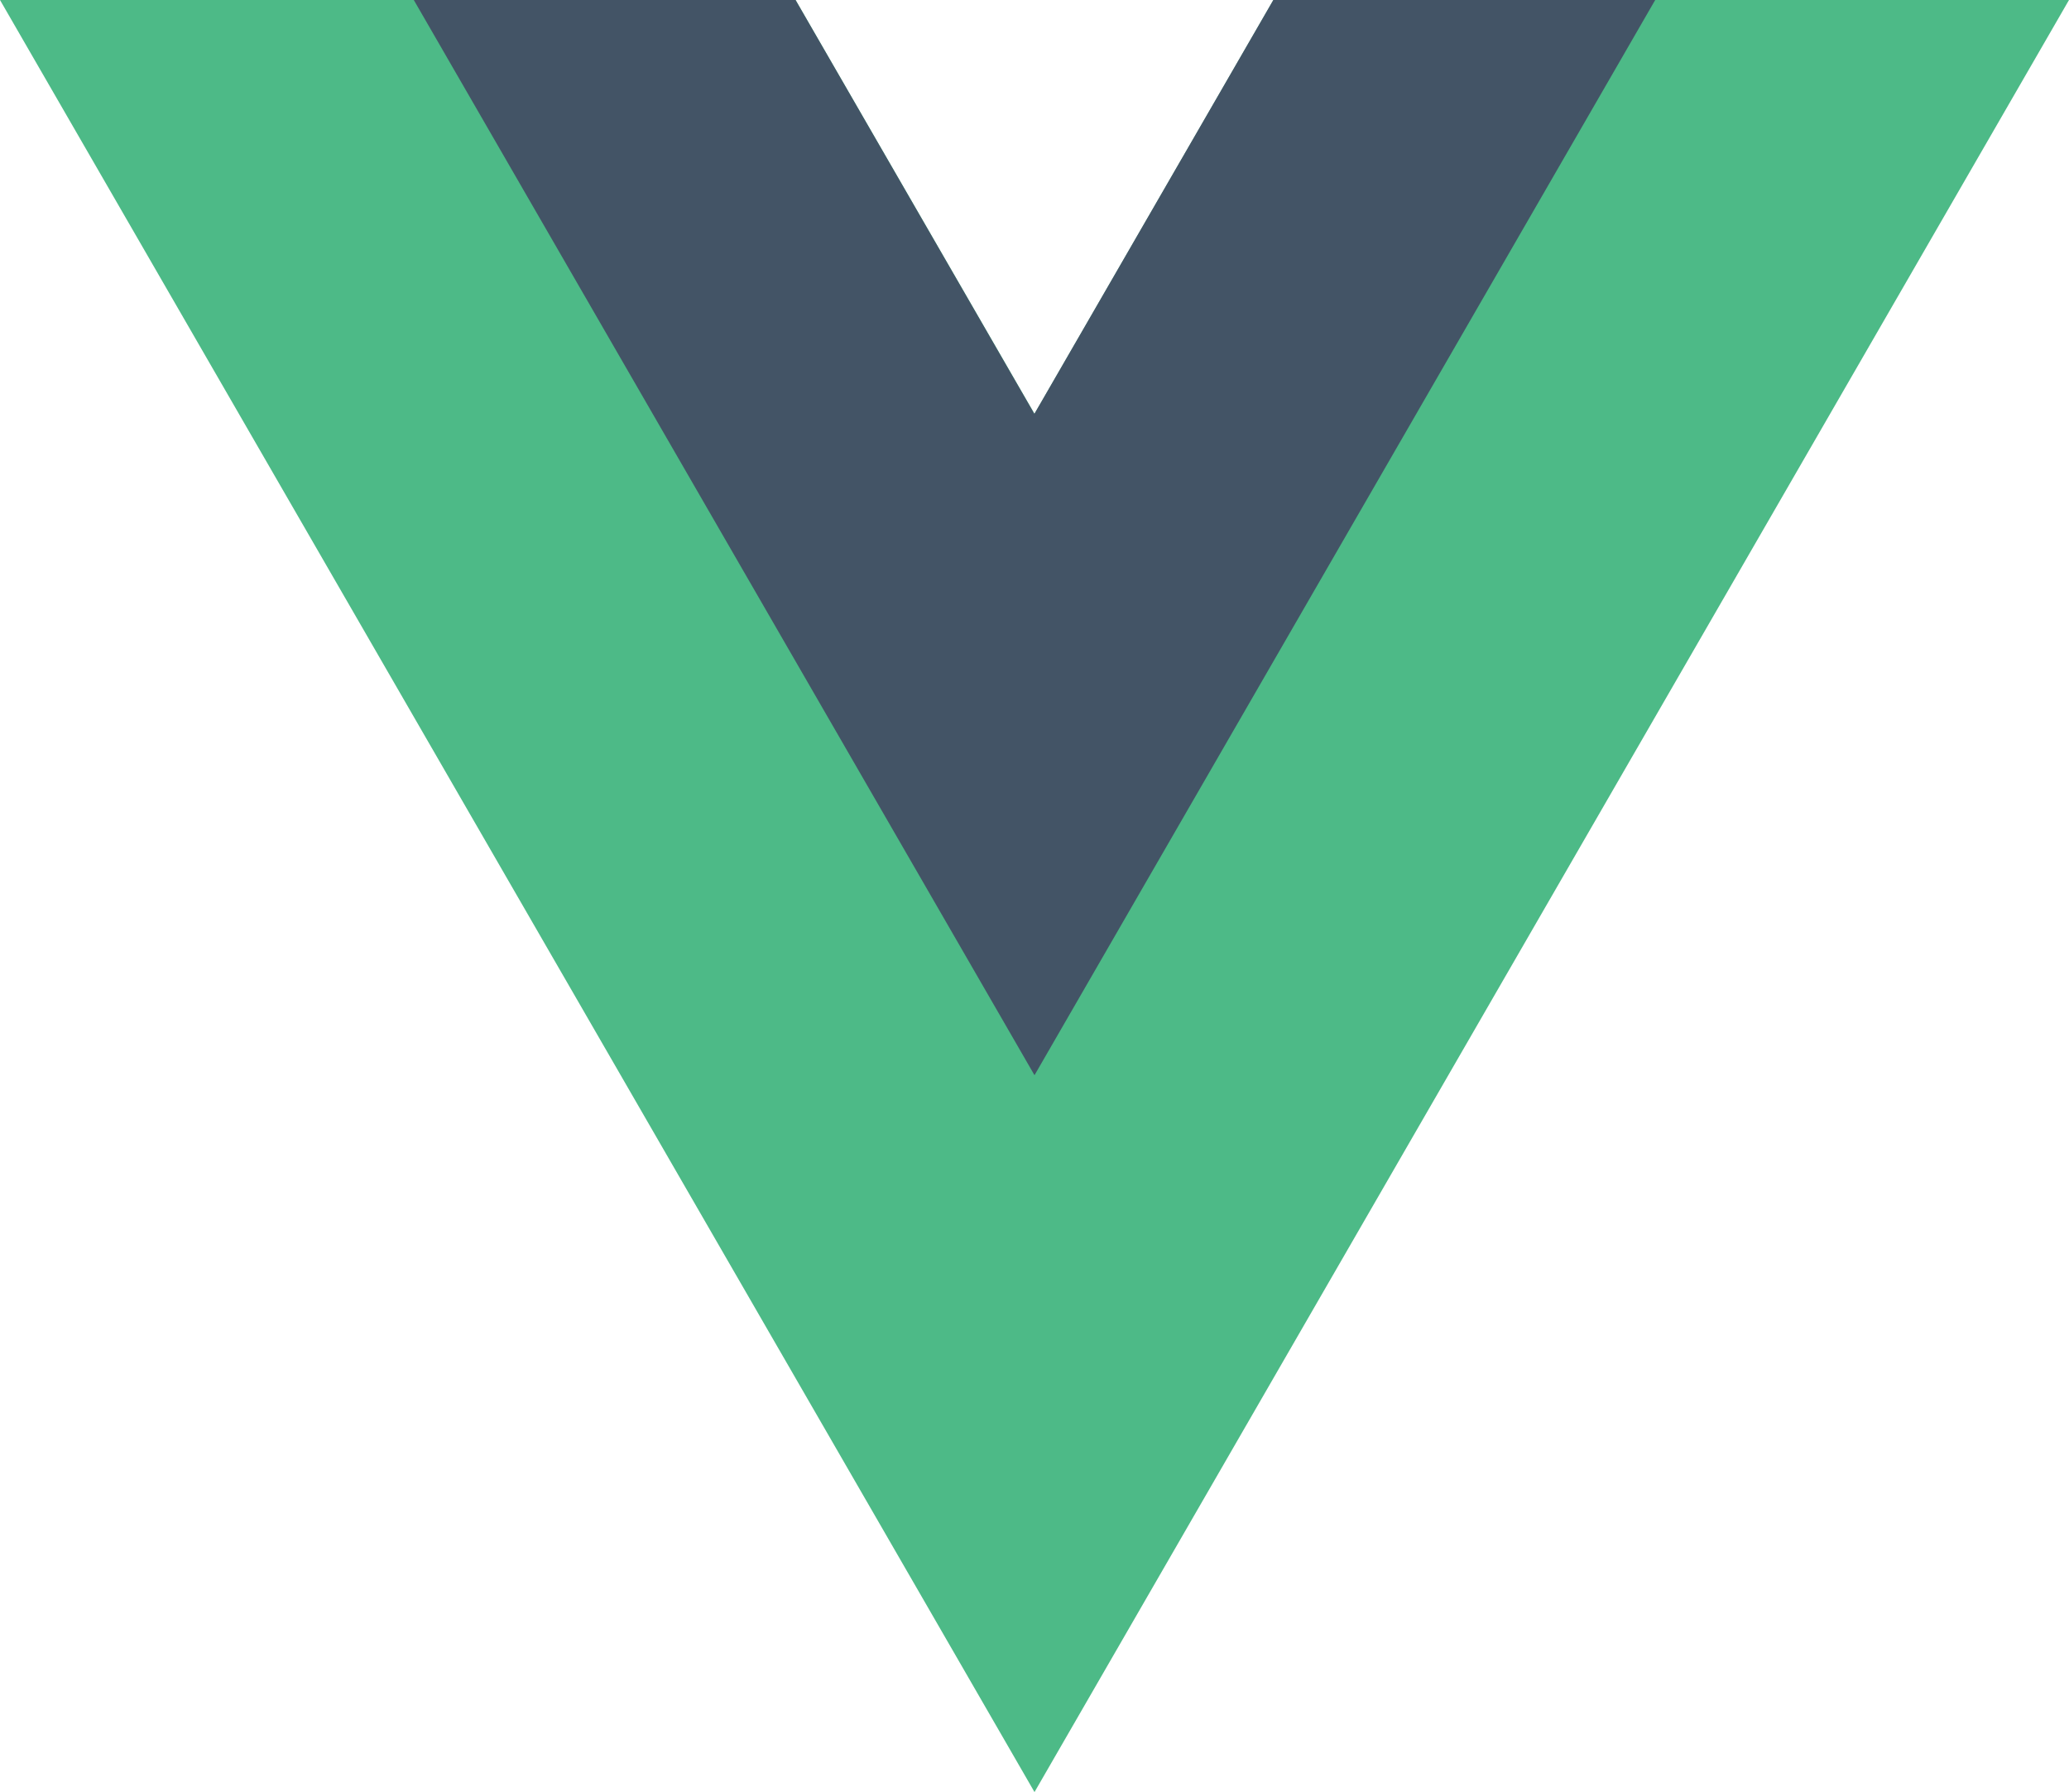 <svg id="vue-js-1" xmlns="http://www.w3.org/2000/svg" width="65.956" height="57.12" viewBox="0 0 65.956 57.12">
  <path id="Path_395" data-name="Path 395" d="M40.595,0,32.978,13.191,25.361,0H0L32.978,57.12,65.956,0Z" fill="#4dba87"/>
  <path id="Path_396" data-name="Path 396" d="M527.4,0l-7.617,13.191L512.17,0H500l19.787,34.271L539.574,0Z" transform="translate(-486.809)" fill="#435466"/>
</svg>
